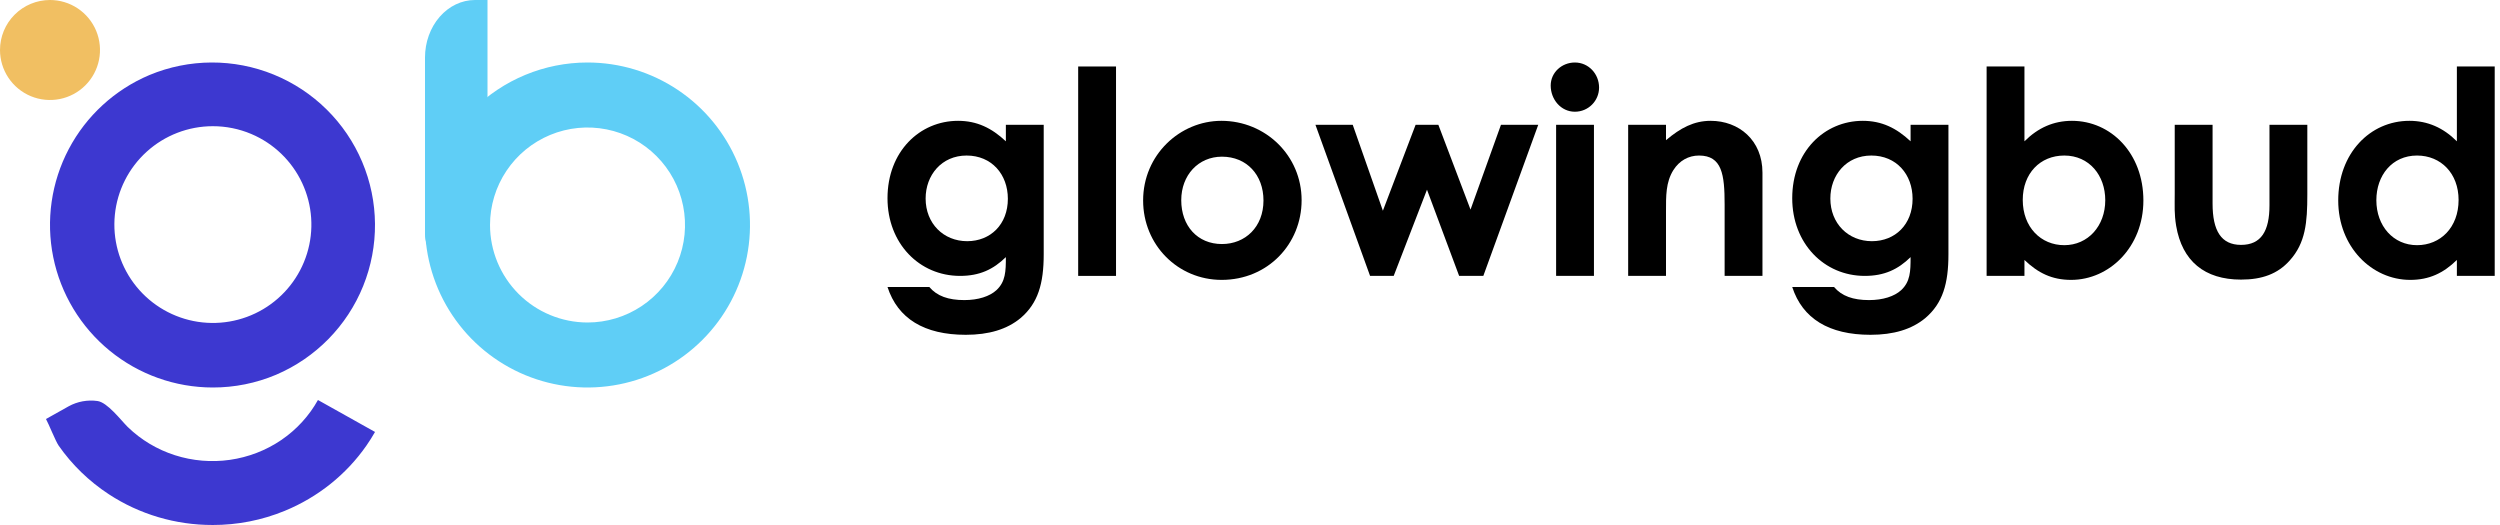 <svg width="200" height="42" viewBox="0 0 200 42" fill="none" xmlns="http://www.w3.org/2000/svg">
<path d="M83.497 9.985H80.469V11.305C79.331 10.235 78.147 9.666 76.645 9.666C73.572 9.666 71 12.125 71 15.858C71 19.477 73.549 22.072 76.805 22.072C78.375 22.072 79.468 21.549 80.469 20.57C80.469 21.708 80.447 22.527 79.718 23.21C79.172 23.711 78.261 24.007 77.146 24.007C75.871 24.007 74.961 23.688 74.346 22.96H71C71.82 25.486 73.936 26.784 77.26 26.784C79.103 26.784 80.56 26.351 81.653 25.441C83.041 24.257 83.497 22.687 83.497 20.342V9.985ZM77.328 12.443C79.331 12.443 80.629 13.946 80.629 15.903C80.629 17.952 79.24 19.295 77.374 19.295C75.484 19.295 74.05 17.884 74.05 15.881C74.05 14.014 75.325 12.443 77.328 12.443Z" fill="black"/>
<path d="M86.254 22.072H89.282V5.319H86.254V22.072Z" fill="black"/>
<path d="M97.71 9.666C94.409 9.666 91.45 12.375 91.45 16.04C91.45 19.591 94.227 22.391 97.732 22.391C101.42 22.391 104.129 19.523 104.129 16.017C104.129 12.443 101.238 9.666 97.71 9.666ZM97.755 12.534C99.735 12.534 101.078 13.991 101.078 16.04C101.078 18.157 99.622 19.523 97.755 19.523C95.797 19.523 94.5 18.066 94.5 16.017C94.5 14.014 95.866 12.534 97.755 12.534Z" fill="black"/>
<path d="M109.606 22.072H111.496L114.159 15.175L116.731 22.072H118.666L123.059 9.985H120.077L117.642 16.768L115.069 9.985H113.248L110.631 16.859L108.218 9.985H105.236L109.606 22.072Z" fill="black"/>
<path d="M124.489 22.072H127.516V9.985H124.489V22.072ZM125.991 5C124.944 5 124.056 5.797 124.056 6.844C124.056 7.959 124.876 8.938 125.991 8.938C127.061 8.938 127.926 8.073 127.926 7.003C127.926 5.911 127.084 5 125.991 5Z" fill="black"/>
<path d="M133.28 9.985H130.253V22.072H133.28V16.928C133.28 15.676 133.258 14.583 133.872 13.604C134.35 12.853 135.079 12.443 135.921 12.443C137.765 12.443 137.97 13.969 137.97 16.359V22.072H140.997V13.809C140.997 11.214 139.108 9.666 136.854 9.666C135.511 9.666 134.441 10.235 133.28 11.214V9.985Z" fill="black"/>
<path d="M155.875 9.985H152.847V11.305C151.709 10.235 150.526 9.666 149.023 9.666C145.95 9.666 143.378 12.125 143.378 15.858C143.378 19.477 145.928 22.072 149.183 22.072C150.753 22.072 151.846 21.549 152.847 20.57C152.847 21.708 152.825 22.527 152.096 23.21C151.55 23.711 150.639 24.007 149.524 24.007C148.249 24.007 147.339 23.688 146.724 22.96H143.378C144.198 25.486 146.315 26.784 149.638 26.784C151.482 26.784 152.939 26.351 154.031 25.441C155.42 24.257 155.875 22.687 155.875 20.342V9.985ZM149.706 12.443C151.709 12.443 153.007 13.946 153.007 15.903C153.007 17.952 151.618 19.295 149.752 19.295C147.862 19.295 146.428 17.884 146.428 15.881C146.428 14.014 147.703 12.443 149.706 12.443Z" fill="black"/>
<path d="M161.956 20.797C163.049 21.844 164.164 22.391 165.689 22.391C168.762 22.391 171.471 19.75 171.471 16.04C171.471 12.261 168.876 9.666 165.757 9.666C164.301 9.666 163.049 10.213 161.956 11.305V5.319H158.929V22.072H161.956V20.797ZM165.143 12.443C167.146 12.443 168.421 14.037 168.421 16.017C168.421 18.088 167.032 19.614 165.143 19.614C163.276 19.614 161.82 18.18 161.82 15.994C161.82 13.877 163.208 12.443 165.143 12.443Z" fill="black"/>
<path d="M173.978 15.516C173.978 16.518 173.933 17.087 174.092 18.066C174.57 20.888 176.368 22.368 179.282 22.368C180.966 22.368 182.218 21.913 183.174 20.843C184.449 19.431 184.586 17.793 184.586 15.562V9.985H181.558V16.427C181.558 18.476 180.898 19.591 179.282 19.591C177.689 19.591 177.006 18.453 177.006 16.29V9.985H173.978V15.516Z" fill="black"/>
<path d="M196.55 22.072H199.577V5.319H196.55V11.305C195.457 10.213 194.205 9.666 192.749 9.666C189.607 9.666 187.058 12.261 187.058 16.04C187.058 19.75 189.744 22.391 192.817 22.391C194.342 22.391 195.48 21.844 196.55 20.797V22.072ZM193.363 12.443C195.275 12.443 196.687 13.877 196.687 15.994C196.687 18.202 195.23 19.614 193.363 19.614C191.474 19.614 190.108 18.088 190.108 16.017C190.108 14.037 191.36 12.443 193.363 12.443Z" fill="black"/>
<path d="M47 5C49.571 5 52.085 5.762 54.222 7.191C56.36 8.619 58.026 10.65 59.01 13.025C59.994 15.401 60.252 18.014 59.75 20.536C59.249 23.058 58.011 25.374 56.192 27.192C54.374 29.011 52.058 30.249 49.536 30.75C47.014 31.252 44.401 30.994 42.025 30.01C39.65 29.026 37.619 27.36 36.191 25.222C34.762 23.085 34 20.571 34 18C34 14.552 35.37 11.246 37.808 8.808C40.246 6.37 43.552 5 47 5ZM47 25.8C48.543 25.8 50.051 25.343 51.334 24.486C52.617 23.63 53.617 22.411 54.207 20.986C54.798 19.561 54.953 17.993 54.652 16.48C54.351 14.966 53.609 13.576 52.518 12.485C51.427 11.394 50.038 10.651 48.524 10.35C47.011 10.049 45.443 10.203 44.018 10.793C42.592 11.383 41.374 12.383 40.517 13.666C39.659 14.948 39.202 16.456 39.202 17.999C39.204 20.067 40.026 22.049 41.488 23.512C42.95 24.974 44.932 25.797 47 25.8Z" fill="#5FCEF6"/>
<path d="M39 18.699C39 19.309 38.789 19.894 38.414 20.326C38.039 20.758 37.53 21 37 21H35.999C35.469 21 34.961 20.757 34.586 20.326C34.211 19.894 34 19.309 34 18.699V4.603C34 3.382 34.421 2.212 35.172 1.348C35.922 0.485 36.939 0 38 0H39V18.699Z" fill="#5FCEF6"/>
<path d="M4 0C4.791 0 5.564 0.235 6.222 0.674C6.88 1.114 7.393 1.738 7.696 2.469C7.998 3.2 8.077 4.004 7.923 4.78C7.769 5.556 7.388 6.269 6.828 6.828C6.269 7.388 5.556 7.769 4.78 7.923C4.004 8.077 3.2 7.998 2.469 7.696C1.738 7.393 1.114 6.88 0.674 6.222C0.235 5.564 0 4.791 0 4C0 2.939 0.421 1.922 1.172 1.172C1.922 0.421 2.939 0 4 0Z" fill="#F1BF62"/>
<path d="M17.02 31C14.015 30.998 11.103 29.958 8.778 28.058C6.452 26.157 4.856 23.512 4.259 20.571C3.663 17.63 4.103 14.573 5.504 11.918C6.906 9.264 9.183 7.175 11.95 6.005C15.13 4.679 18.707 4.665 21.897 5.966C25.088 7.268 27.632 9.778 28.973 12.949C30.314 16.119 30.343 19.691 29.053 22.883C27.763 26.075 25.259 28.626 22.09 29.978C20.486 30.656 18.762 31.003 17.02 31ZM17.02 10.096C15.066 10.098 13.183 10.825 11.736 12.136C10.289 13.447 9.381 15.247 9.188 17.189C8.995 19.13 9.531 21.074 10.692 22.643C11.853 24.212 13.556 25.295 15.471 25.681C17.386 26.067 19.376 25.729 21.055 24.733C22.735 23.736 23.984 22.152 24.56 20.288C25.137 18.424 24.999 16.412 24.174 14.644C23.35 12.875 21.896 11.475 20.097 10.716C19.123 10.305 18.077 10.094 17.02 10.096Z" fill="#3D38D0"/>
<path d="M17.002 41.999C14.044 42.002 11.153 41.145 8.702 39.537C7.122 38.501 5.761 37.182 4.692 35.649C4.447 35.298 3.89 33.895 3.678 33.521L5.5 32.5C6.198 32.117 7.006 31.97 7.799 32.081C8.592 32.191 9.65 33.59 10.208 34.148L10.228 34.167C11.284 35.191 12.572 35.961 13.99 36.416C15.408 36.871 16.915 36.998 18.392 36.788C19.87 36.577 21.276 36.035 22.499 35.204C23.721 34.372 24.727 33.275 25.436 32L30.002 34.556C29.789 34.93 29.557 35.297 29.313 35.648C27.701 37.964 25.432 39.777 22.781 40.867C20.953 41.619 18.987 42.004 17.002 42" fill="#3D38D0"/>
</svg>

